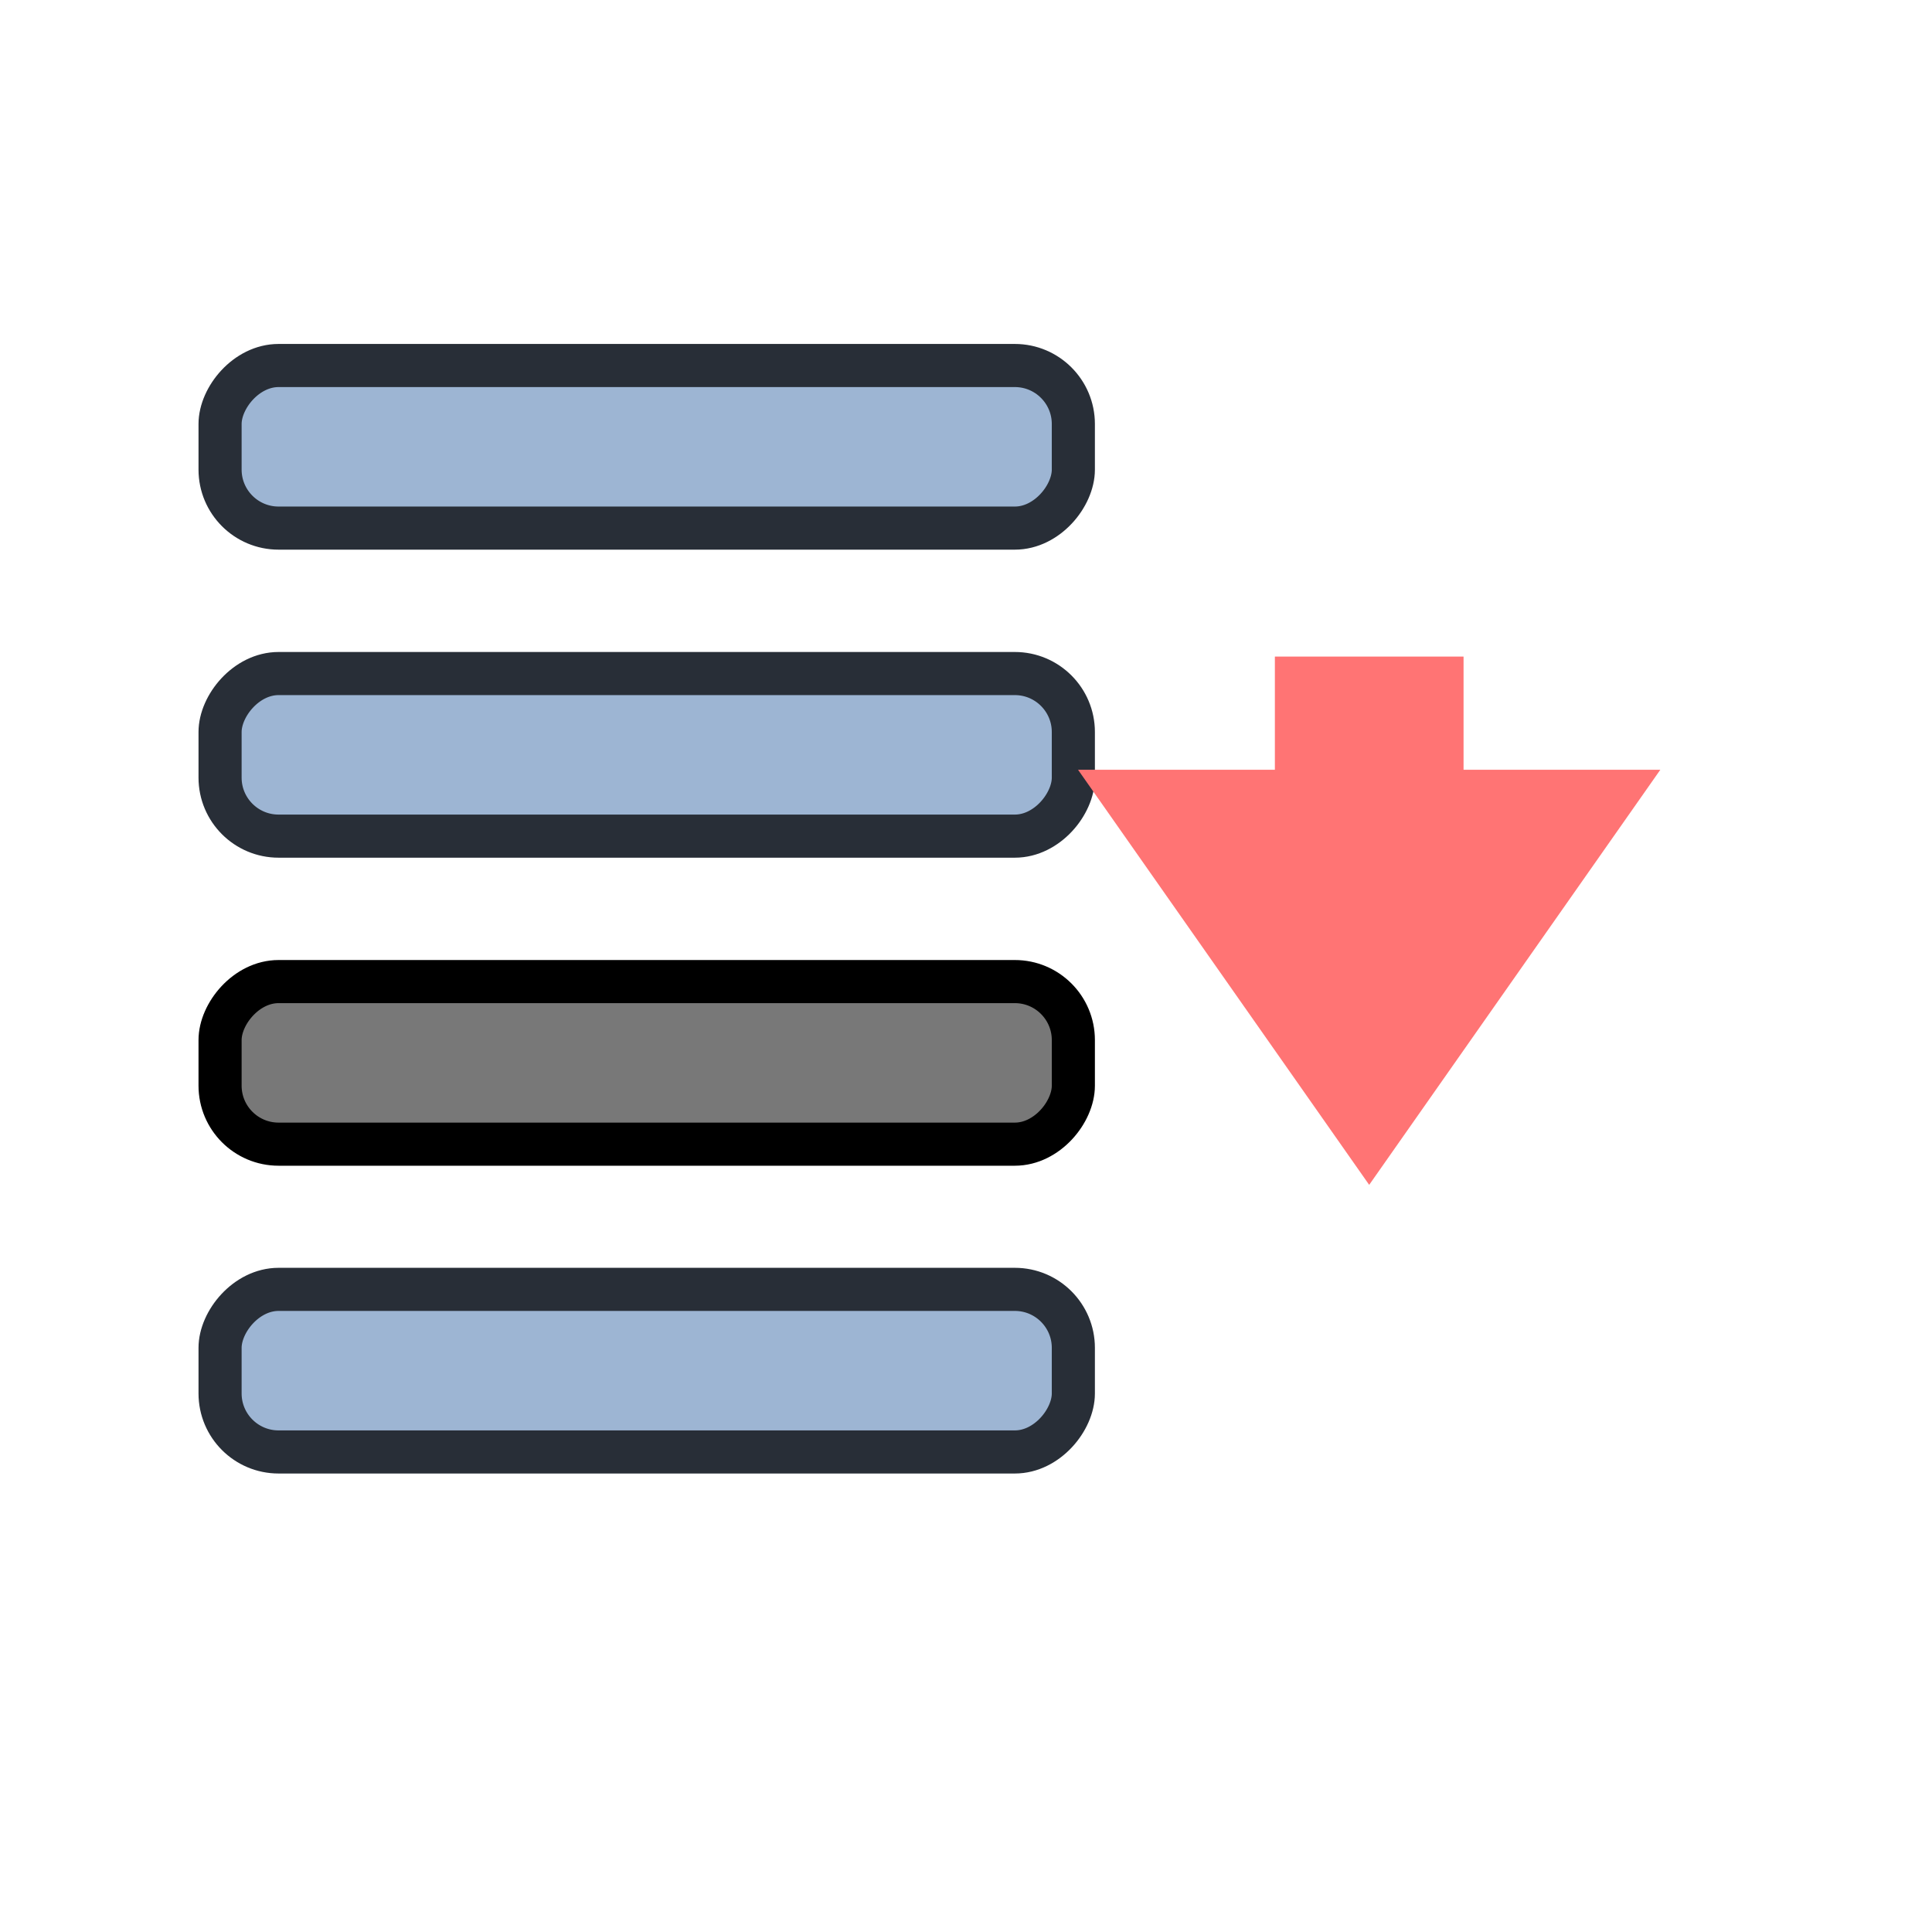 <?xml version="1.0" encoding="UTF-8" standalone="no"?>
<!DOCTYPE svg PUBLIC "-//W3C//DTD SVG 20010904//EN"
"http://www.w3.org/TR/2001/REC-SVG-20010904/DTD/svg10.dtd">
<!-- Created with Inkscape (http://www.inkscape.org/) -->
<svg
   width="24pt"
   height="24pt"
   xmlns="http://www.w3.org/2000/svg"
   xmlns:cc="http://web.resource.org/cc/"
   xmlns:inkscape="http://www.inkscape.org/namespaces/inkscape"
   xmlns:sodipodi="http://sodipodi.sourceforge.net/DTD/sodipodi-0.dtd"
   xmlns:rdf="http://www.w3.org/1999/02/22-rdf-syntax-ns#"
   xmlns:dc="http://purl.org/dc/elements/1.1/"
   xmlns:xlink="http://www.w3.org/1999/xlink"
   id="svg3654"
   sodipodi:version="0.32"
   inkscape:version="0.40"
   sodipodi:docbase="/mnt/new_stuff/home/derekm/src/experimental/bryce/inkscape_gtkmm/share/icons"
   sodipodi:docname="move-to-prev-layer.svg">
  <defs
     id="defs3" />
  <sodipodi:namedview
     id="base"
     pagecolor="#ffffff"
     bordercolor="#666666"
     borderopacity="1.0"
     inkscape:pageopacity="0.0"
     inkscape:pageshadow="2"
     inkscape:zoom="15.125000"
     inkscape:cx="12.000000"
     inkscape:cy="12.000000"
     inkscape:current-layer="layer1"
     showgrid="true"
     inkscape:grid-bbox="true"
     gridspacingy="1pt"
     gridspacingx="1pt"
     gridoriginy="0pt"
     gridoriginx="0pt"
     inkscape:window-width="640"
     inkscape:window-height="541"
     inkscape:window-x="5"
     inkscape:window-y="48" />
  <g
     id="layer1"
     inkscape:label="Layer 1"
     inkscape:groupmode="layer">
    <g
       id="selection_down"
       transform="translate(-268.75,-9.375)">
      <rect
         style="fill:none;fill-opacity:1;fill-rule:evenodd;stroke:none;stroke-width:0.052;stroke-opacity:1"
         id="rect24"
         width="25"
         height="25"
         x="-296.25"
         y="11.875"
         transform="scale(-1,1)" />
      <rect
         style="fill:#9db5d3;fill-opacity:1;fill-rule:evenodd;stroke:#282e37;stroke-width:0.714;stroke-linejoin:round;stroke-miterlimit:4;stroke-opacity:1"
         id="rect25"
         width="14.133"
         height="2.693"
         x="-286.528"
         y="30.731"
         ry="0.969"
         rx="0.969"
         transform="scale(-1,1)" />
      <rect
         style="fill:#787878;fill-opacity:1;fill-rule:evenodd;stroke:#000000;stroke-width:0.714;stroke-linejoin:round;stroke-miterlimit:4;stroke-opacity:1"
         id="rect26"
         width="14.133"
         height="2.693"
         x="-286.528"
         y="25.633"
         ry="0.969"
         rx="0.969"
         transform="scale(-1,1)" />
      <rect
         style="fill:#9db5d3;fill-opacity:1;fill-rule:evenodd;stroke:#282e37;stroke-width:0.714;stroke-linejoin:round;stroke-miterlimit:4;stroke-opacity:1"
         id="rect27"
         width="14.133"
         height="2.693"
         x="-286.528"
         y="15.429"
         ry="0.969"
         rx="0.969"
         transform="scale(-1,1)" />
      <rect
         style="fill:#9db5d3;fill-opacity:1;fill-rule:evenodd;stroke:#282e37;stroke-width:0.714;stroke-linejoin:round;stroke-miterlimit:4;stroke-opacity:1"
         id="rect28"
         width="14.133"
         height="2.693"
         x="-286.528"
         y="20.531"
         ry="0.969"
         rx="0.969"
         transform="scale(-1,1)" />
      <rect
         style="fill:#ff7474;fill-opacity:1;fill-rule:evenodd;stroke:none;stroke-width:1pt;stroke-linecap:butt;stroke-linejoin:miter;stroke-opacity:1"
         id="rect29"
         width="3.125"
         height="2.5"
         x="-292.991"
         y="-22.75"
         transform="scale(-1,-1)" />
      <path
         style="fill:#ff7474;fill-opacity:1;fill-rule:evenodd;stroke-width:0.884;stroke-linecap:round;stroke-linejoin:round"
         d="M 286.606,22.125 L 291.428,29 L 296.25,22.125 L 286.606,22.125 z "
         id="path30"
         sodipodi:nodetypes="cccc" />
    </g>
  </g>
</svg>
